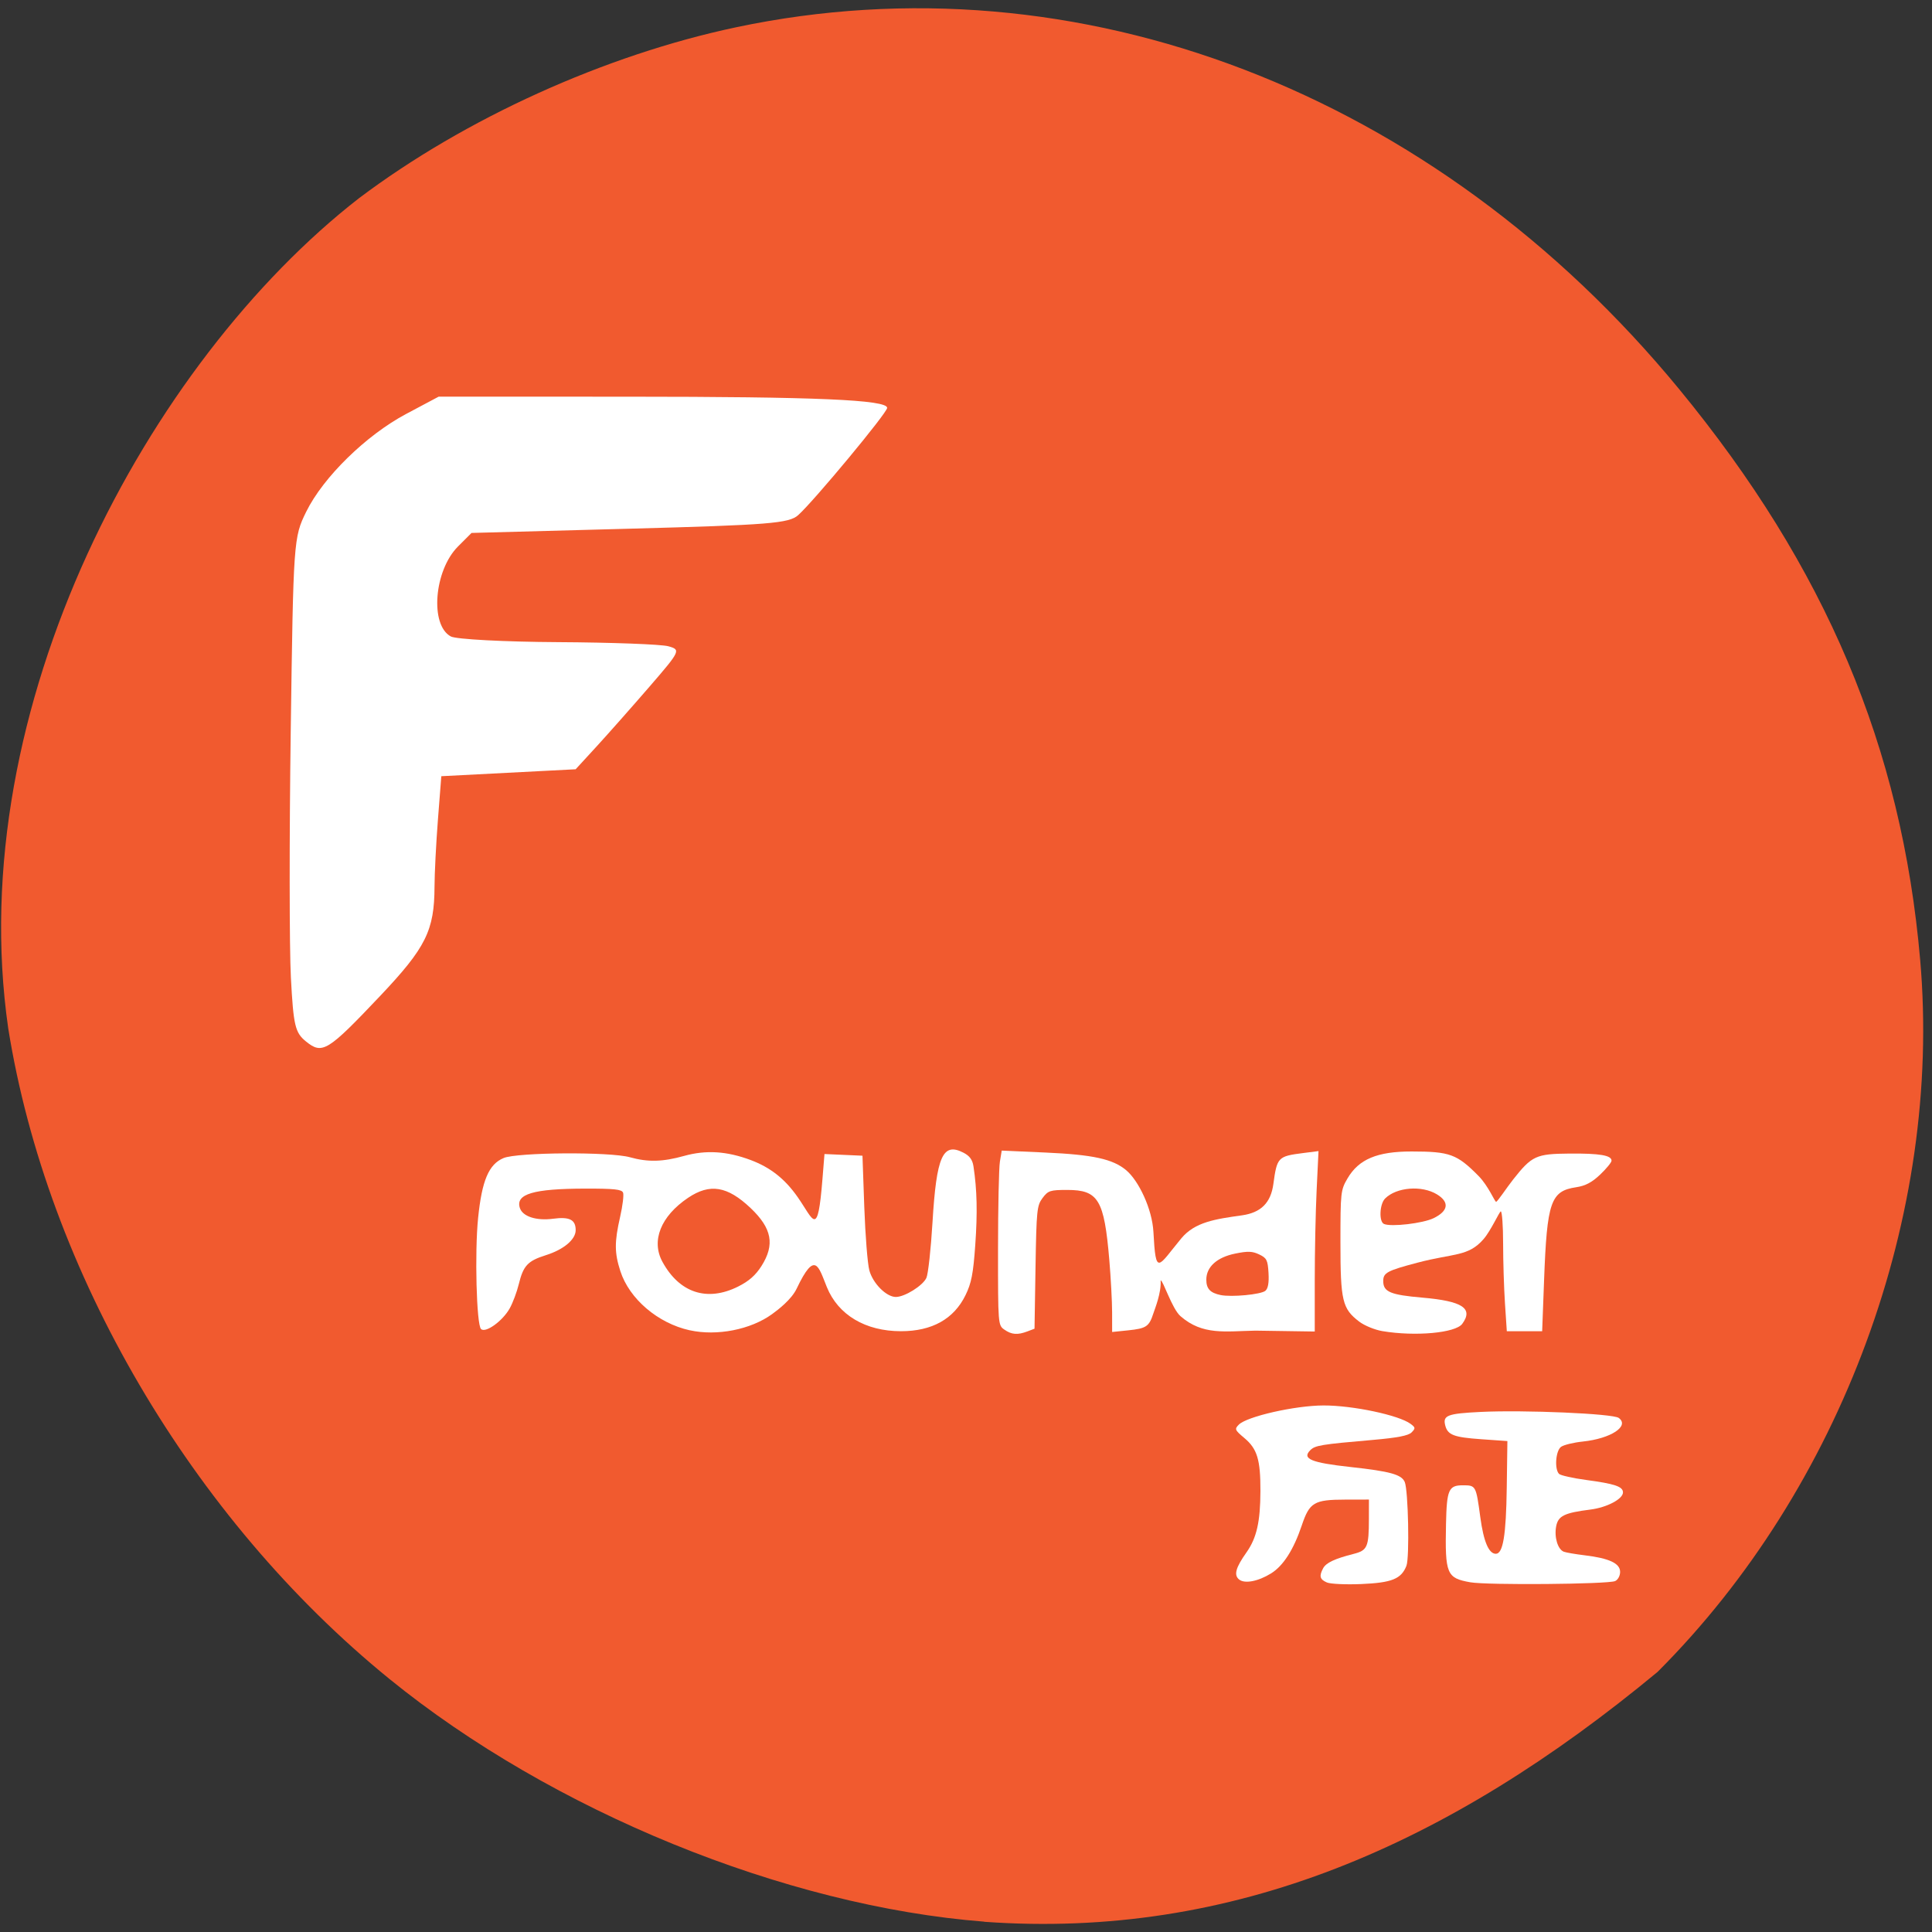 <svg xmlns="http://www.w3.org/2000/svg" viewBox="0 0 256 256"><rect x="0" y="0" width="256" height="256" fill="#333333" stroke="none"/><defs><clipPath><path transform="matrix(15.333 0 0 11.5 415 -125.5)" d="m -24 13 c 0 1.105 -0.672 2 -1.5 2 -0.828 0 -1.5 -0.895 -1.5 -2 0 -1.105 0.672 -2 1.5 -2 0.828 0 1.5 0.895 1.5 2 z"/></clipPath></defs><path d="m 130.42 1050.99 c -26.397 -2.048 -57.29 -14.657 -78.83 -32.17 -26.2 -21.308 -45.35 -53.989 -50.5 -86.2 -6.136 -42.554 18.578 -88.29 46.47 -109.99 14.03 -10.568 32.581 -18.979 49.988 -22.658 45.3 -9.582 92.56 8.559 124.96 47.965 19.418 23.62 29.473 47.43 31.924 75.6 2.939 33.769 -10.415 69.981 -34.795 94.36 -27.743 22.988 -56.27 35.463 -89.22 33.11 z" fill="#f15a2f" transform="translate(0 -796.36)"/><g fill="#fff"><path d="m 91.39 176.27 c -4.219 -0.931 -8 -4.158 -9.19 -7.841 -0.786 -2.434 -0.792 -3.845 -0.029 -7.197 0.331 -1.454 0.506 -2.891 0.39 -3.194 -0.17 -0.443 -1.156 -0.549 -5.04 -0.542 -6.844 0.013 -9.224 0.717 -8.641 2.555 0.362 1.142 2.18 1.733 4.415 1.437 2.171 -0.288 2.985 0.125 2.985 1.513 0 1.237 -1.586 2.571 -3.937 3.312 -2.419 0.763 -3 1.385 -3.601 3.841 -0.253 1.04 -0.797 2.489 -1.208 3.221 -0.946 1.684 -3.213 3.31 -3.799 2.725 -0.598 -0.598 -0.848 -10.159 -0.384 -14.711 0.506 -4.973 1.413 -7.112 3.366 -7.937 1.828 -0.772 14.08 -0.853 16.748 -0.11 2.388 0.665 4.339 0.617 7.179 -0.176 2.892 -0.808 5.663 -0.637 8.817 0.543 2.619 0.98 4.54 2.494 6.234 4.914 2.137 3.053 2.643 5.541 3.284 -2.383 l 0.269 -3.325 l 2.517 0.111 l 2.517 0.111 l 0.241 6.806 c 0.133 3.744 0.433 7.517 0.669 8.386 0.469 1.732 2.256 3.525 3.511 3.525 1.182 0 3.582 -1.499 4.051 -2.53 0.231 -0.507 0.594 -3.812 0.806 -7.344 0.528 -8.791 1.36 -10.662 4.11 -9.24 0.816 0.422 1.189 0.933 1.322 1.816 0.472 3.121 0.54 6.127 0.234 10.432 -0.269 3.793 -0.511 5.04 -1.293 6.633 -1.546 3.159 -4.435 4.771 -8.55 4.771 -4.708 0 -8.322 -2.152 -9.822 -5.849 -1.114 -2.746 -1.55 -4.939 -3.999 0.207 -0.686 1.441 -2.442 2.787 -3.264 3.382 -2.834 2.053 -7.307 2.929 -10.903 2.135 z m 6.408 -5.792 c 1.431 -0.713 2.322 -1.496 3.099 -2.721 1.795 -2.83 1.392 -4.995 -1.43 -7.675 -3.083 -2.928 -5.404 -3.31 -8.295 -1.365 -3.616 2.433 -4.919 5.693 -3.392 8.486 2.254 4.122 5.916 5.319 10.02 3.275 z"/><path d="m 133.08 176.18 c -0.833 -0.583 -0.84 -0.678 -0.836 -10.682 0.002 -5.551 0.114 -10.756 0.247 -11.566 l 0.243 -1.473 l 5.782 0.258 c 6.315 0.282 8.945 0.858 10.715 2.347 1.643 1.383 3.44 5.117 3.604 8.186 0.318 5.951 0.586 4.596 3.684 0.85 1.811 -2.189 4.532 -2.568 8.04 -3.061 2.524 -0.355 3.828 -1.655 4.169 -4.156 0.484 -3.547 0.603 -3.672 3.936 -4.097 l 2.045 -0.261 l -0.249 5.186 c -0.137 2.852 -0.249 8.231 -0.249 11.953 v 6.768 l -7.867 -0.116 c -3.965 0.075 -6.985 0.657 -9.926 -1.92 -1.132 -0.992 -2.314 -4.792 -2.626 -4.733 0.093 1.678 -0.746 3.694 -0.965 4.368 -0.567 1.747 -0.937 1.997 -3.33 2.244 l -2.134 0.22 l -0.003 -2.605 c -0.002 -1.433 -0.169 -4.562 -0.372 -6.954 -0.677 -7.976 -1.451 -9.264 -5.564 -9.264 -2.275 0 -2.541 0.087 -3.278 1.067 -0.749 0.996 -0.811 1.611 -0.935 9.194 l -0.132 8.126 l -0.932 0.354 c -1.319 0.502 -2.102 0.442 -3.067 -0.234 z m 34.588 -5.144 c 0.358 -0.297 0.493 -1.061 0.417 -2.36 -0.1 -1.709 -0.236 -1.98 -1.235 -2.457 -0.913 -0.436 -1.515 -0.455 -3.214 -0.105 -2.397 0.495 -3.793 1.763 -3.793 3.446 0 1.203 0.511 1.753 1.891 2.039 1.448 0.3 5.34 -0.069 5.935 -0.562 z"/><path d="m 183.17 176.38 c -1 -0.168 -2.38 -0.734 -3.066 -1.258 -2.242 -1.71 -2.489 -2.751 -2.489 -10.472 0 -6.672 0.032 -6.959 0.94 -8.509 1.489 -2.542 3.935 -3.568 8.493 -3.565 5.056 0.003 6 0.347 8.852 3.228 1.33 1.343 2.162 3.447 2.344 3.439 0.182 -0.008 1.416 -1.89 2.248 -2.944 2.494 -3.16 3.035 -3.41 7.479 -3.446 3.998 -0.033 5.566 0.232 5.566 0.94 0 0.226 -0.676 1.054 -1.503 1.84 -1.093 1.04 -1.961 1.498 -3.184 1.681 -3.375 0.506 -3.862 1.91 -4.25 12.256 l -0.256 6.826 h -2.342 h -2.342 l -0.244 -3.687 c -0.134 -2.028 -0.245 -5.601 -0.246 -7.941 -0.001 -2.34 -0.14 -4.254 -0.308 -4.254 -0.168 0 -1.305 2.542 -2.279 3.67 -2.031 2.353 -3.948 1.856 -8.759 3.126 -4.03 1.064 -4.538 1.337 -4.538 2.435 0 1.436 0.932 1.83 5.213 2.2 5.292 0.458 6.755 1.423 5.258 3.47 -0.886 1.211 -6.222 1.697 -10.587 0.964 z m 6.797 -14.968 c 1.959 -0.957 2.12 -2.127 0.434 -3.155 -2.01 -1.224 -5.361 -0.954 -6.867 0.551 -0.733 0.733 -0.839 3.059 -0.153 3.37 0.93 0.421 5.164 -0.072 6.586 -0.766 z"/><path d="m 175.81 209.68 c -0.93 -0.403 -1.043 -0.839 -0.487 -1.878 0.389 -0.727 1.527 -1.263 4.04 -1.903 1.824 -0.465 2.02 -0.905 2.023 -4.647 l 0.005 -2.552 l -3.12 0.006 c -4.156 0.007 -4.749 0.359 -5.78 3.424 -1.082 3.216 -2.452 5.355 -4.07 6.356 -1.726 1.067 -3.513 1.402 -4.242 0.797 -0.713 -0.592 -0.449 -1.551 0.989 -3.586 1.347 -1.906 1.834 -4.054 1.846 -8.132 0.012 -4.141 -0.425 -5.588 -2.12 -7.01 -1.284 -1.078 -1.331 -1.193 -0.739 -1.786 1.086 -1.086 7.456 -2.528 11.212 -2.538 3.87 -0.01 9.983 1.281 11.543 2.438 0.653 0.484 0.666 0.59 0.131 1.134 -0.42 0.427 -1.888 0.712 -5.105 0.991 -6.923 0.601 -7.675 0.724 -8.319 1.369 -1.134 1.134 0.123 1.657 5.366 2.228 5.214 0.569 6.738 0.991 7.154 1.984 0.467 1.117 0.647 10.02 0.224 11.1 -0.682 1.745 -1.929 2.248 -5.997 2.421 -2.035 0.086 -4.083 -0.009 -4.551 -0.212 z"/><path d="m 194.82 209.66 c -3.136 -0.556 -3.355 -1.081 -3.217 -7.714 0.095 -4.552 0.347 -5.136 2.222 -5.136 1.741 0 1.754 0.023 2.323 4.229 0.437 3.228 1.123 4.846 2.055 4.846 0.957 0 1.361 -2.435 1.448 -8.73 l 0.086 -6.206 l -3.509 -0.247 c -3.582 -0.252 -4.398 -0.564 -4.722 -1.803 -0.354 -1.355 0.261 -1.593 4.679 -1.81 5.786 -0.284 17.526 0.223 18.302 0.791 1.484 1.085 -1.036 2.743 -4.763 3.133 -1.231 0.129 -2.527 0.445 -2.88 0.703 -0.71 0.519 -0.89 2.955 -0.265 3.58 0.207 0.207 1.815 0.568 3.573 0.804 3.821 0.512 4.899 0.875 4.899 1.653 0 0.874 -2.129 1.996 -4.308 2.271 -3.475 0.438 -4.284 0.837 -4.548 2.24 -0.269 1.432 0.22 3.042 1.016 3.347 0.295 0.113 1.542 0.327 2.77 0.475 3.252 0.392 4.691 1.066 4.691 2.198 0 0.517 -0.292 1.053 -0.662 1.216 -0.959 0.423 -16.957 0.557 -19.19 0.161 z"/><path d="m 40.555 138.01 c -1.455 -1.178 -1.672 -2.093 -2.01 -8.472 -0.206 -3.933 -0.216 -18.655 -0.021 -32.715 0.349 -25.21 0.377 -25.611 2.048 -29.01 2.254 -4.581 7.931 -10.138 13.241 -12.962 l 4.313 -2.293 l 24.951 0.005 c 25.07 0.005 34.477 0.41 34.477 1.484 0 0.652 -9.666 12.302 -11.791 14.211 -1.211 1.088 -3.864 1.302 -22.328 1.797 l -20.954 0.563 l -1.796 1.796 c -3.171 3.171 -3.746 10.423 -0.945 11.922 0.699 0.374 7.087 0.712 14.196 0.751 7.108 0.039 13.692 0.285 14.632 0.548 1.665 0.466 1.602 0.6 -2.548 5.398 -2.341 2.706 -5.491 6.266 -7 7.91 l -2.744 2.989 l -8.9 0.46 l -8.9 0.46 l -0.446 5.724 c -0.245 3.148 -0.449 7.153 -0.454 8.899 -0.015 5.819 -1.143 8.09 -7.193 14.481 -6.979 7.373 -7.672 7.8 -9.831 6.05 z"/></g></svg>